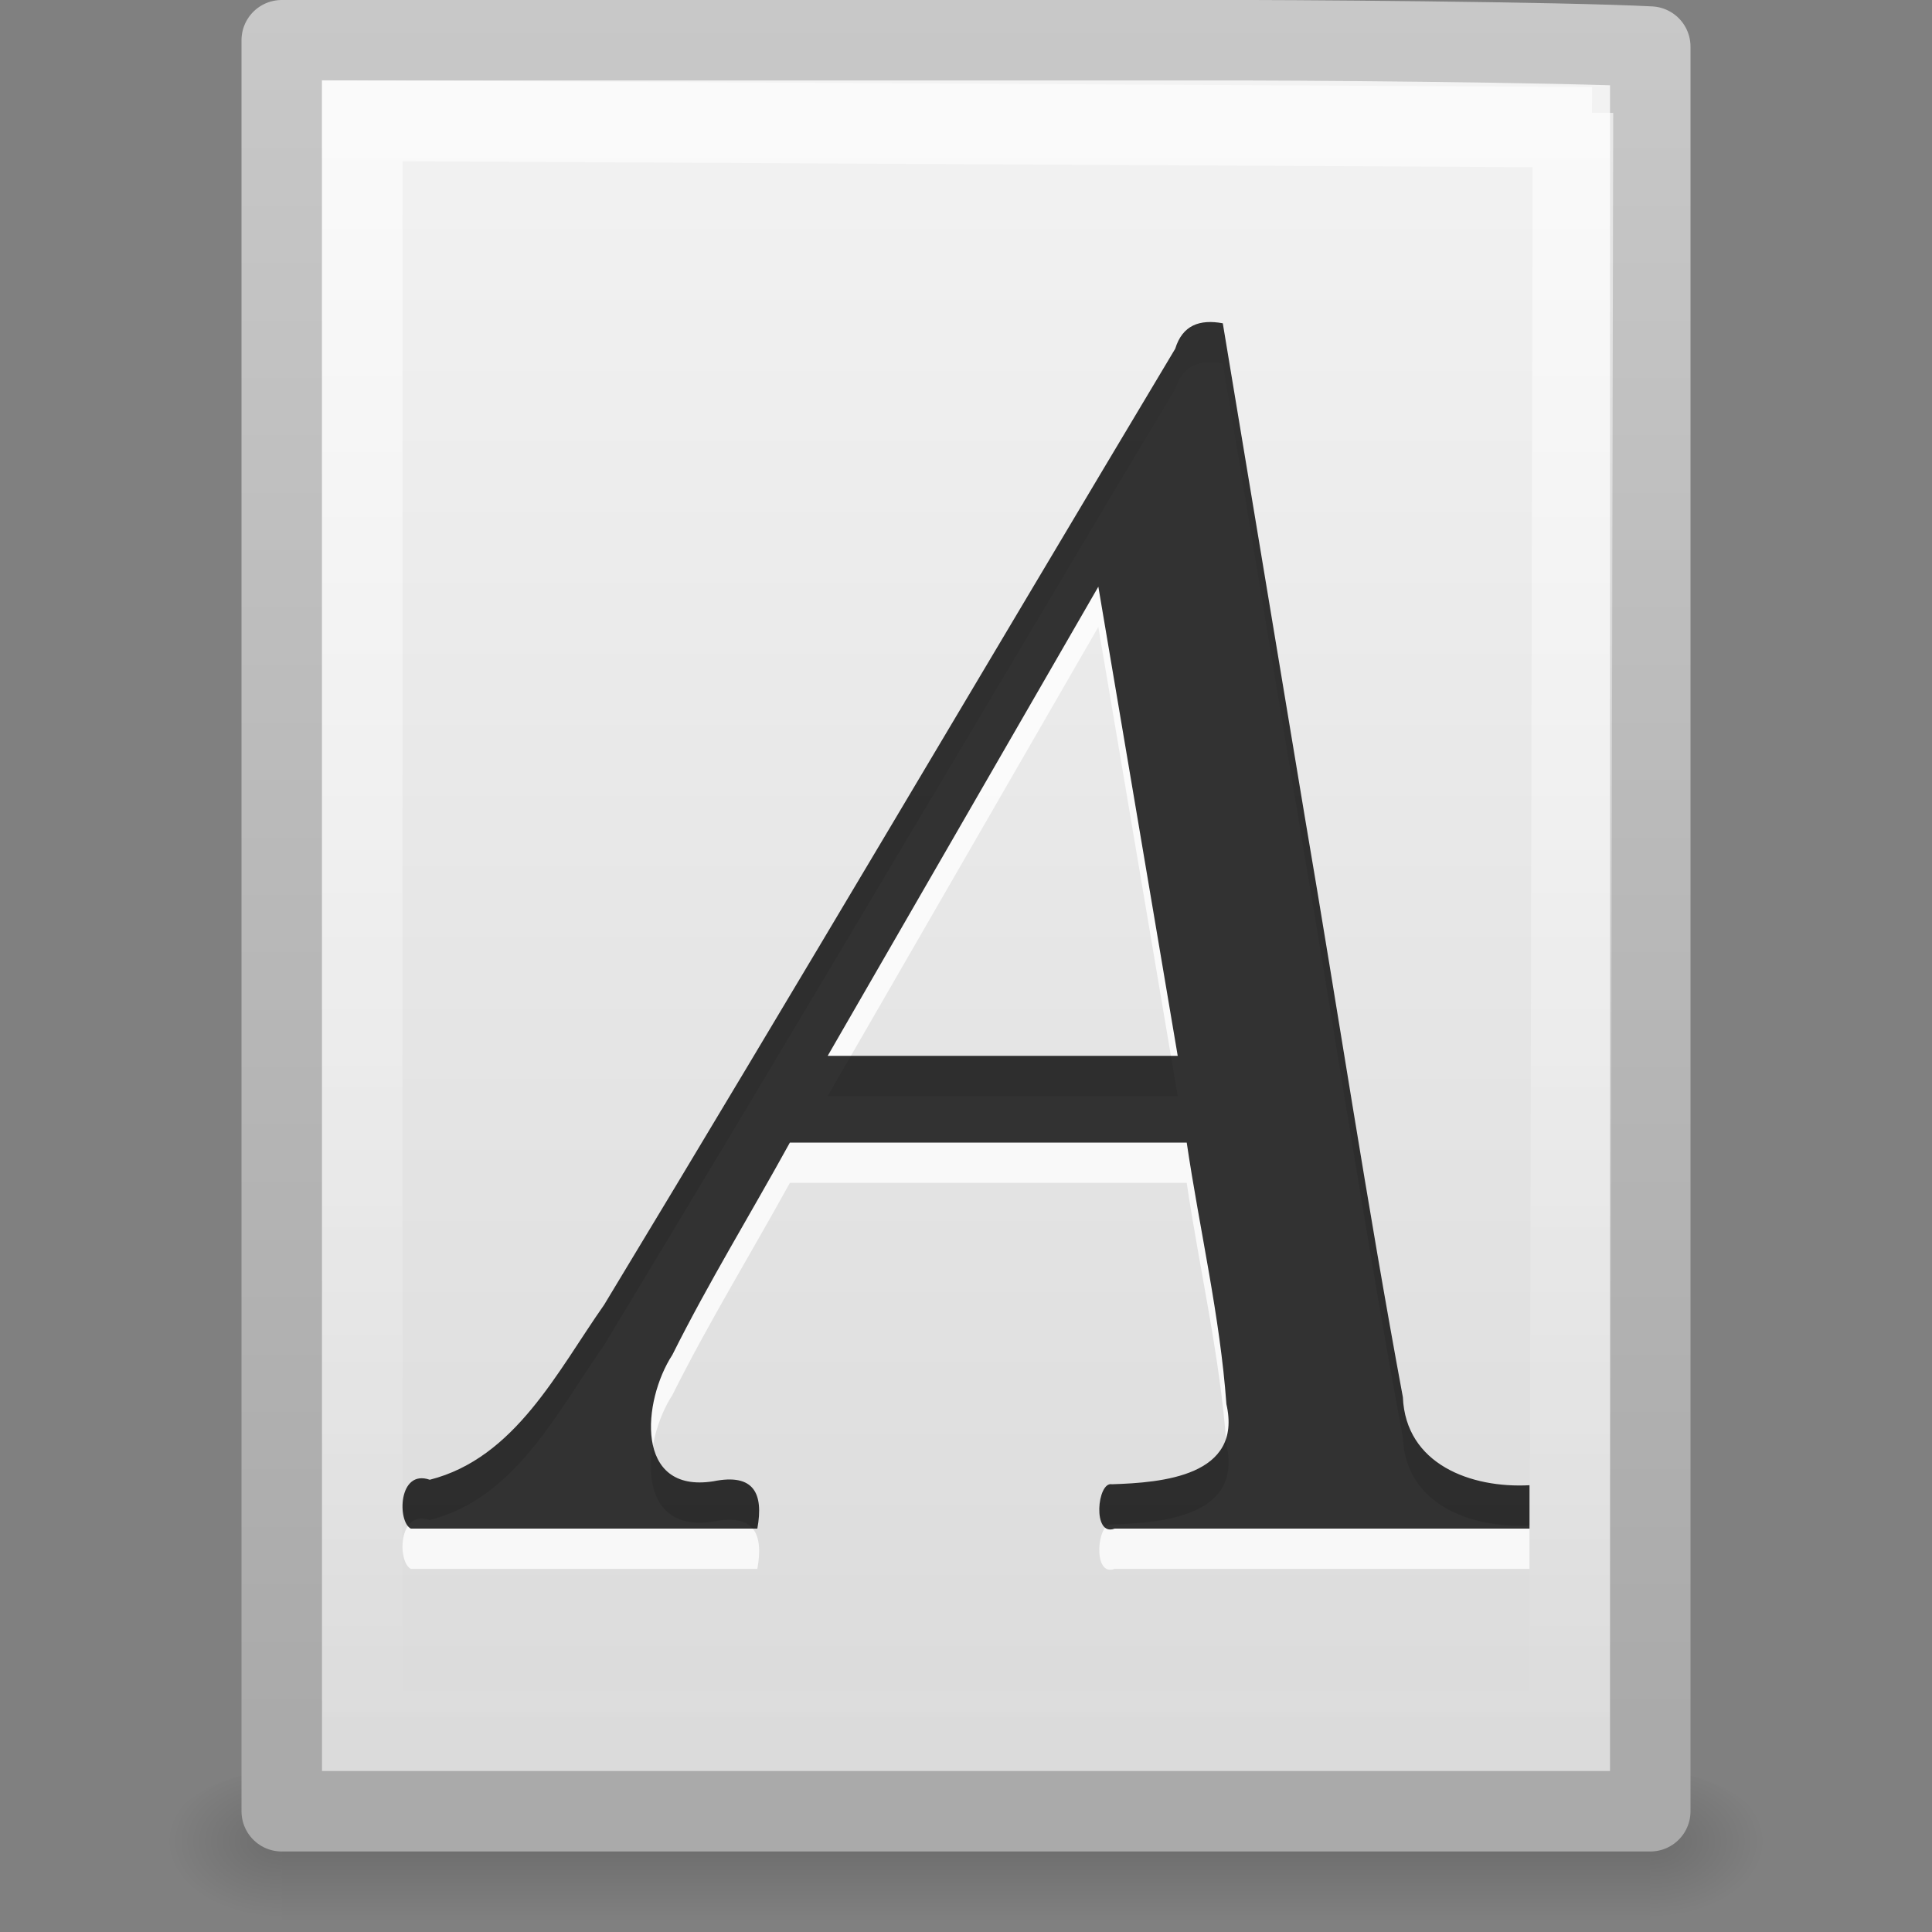 <?xml version="1.0" encoding="UTF-8" standalone="no"?>
<!-- Created with Inkscape (http://www.inkscape.org/) -->

<svg
   xmlns:dc="http://purl.org/dc/elements/1.1/"
   xmlns:cc="http://creativecommons.org/ns#"
   xmlns:rdf="http://www.w3.org/1999/02/22-rdf-syntax-ns#"
   xmlns:svg="http://www.w3.org/2000/svg"
   xmlns="http://www.w3.org/2000/svg"
   xmlns:xlink="http://www.w3.org/1999/xlink"
   xmlns:sodipodi="http://sodipodi.sourceforge.net/DTD/sodipodi-0.dtd"
   xmlns:inkscape="http://www.inkscape.org/namespaces/inkscape"
   id="svg3337"
   height="24"
   width="24"
   version="1.0"
   inkscape:version="0.48.4 r9939"
   sodipodi:docname="font-x-generic.svg">
  <rect width="100%" height="100%" fill="#808080" stroke="none"/>
  <sodipodi:namedview
     pagecolor="#ffffff"
     bordercolor="#666666"
     borderopacity="1"
     objecttolerance="10"
     gridtolerance="10"
     guidetolerance="10"
     inkscape:pageopacity="0"
     inkscape:pageshadow="2"
     inkscape:window-width="1090"
     inkscape:window-height="738"
     id="namedview46"
     showgrid="true"
     inkscape:snap-global="false"
     inkscape:zoom="25.291667"
     inkscape:cx="5.6738056"
     inkscape:cy="11.854049"
     inkscape:window-x="546"
     inkscape:window-y="34"
     inkscape:window-maximized="0"
     inkscape:current-layer="layer1">
    <inkscape:grid
       type="xygrid"
       id="grid3025" />
  </sodipodi:namedview>
  <defs
     id="defs3339">
    <linearGradient
       id="linearGradient2563"
       y2="609.51"
       gradientUnits="userSpaceOnUse"
       x2="302.86"
       gradientTransform="matrix(.035 0 0 .008 -.725 18.981)"
       y1="366.65"
       x1="302.86">
      <stop
         id="stop5050"
         style="stop-opacity:0"
         offset="0" />
      <stop
         id="stop5056"
         offset=".5" />
      <stop
         id="stop5052"
         style="stop-opacity:0"
         offset="1" />
    </linearGradient>
    <radialGradient
       id="radialGradient2560"
       xlink:href="#linearGradient5060"
       gradientUnits="userSpaceOnUse"
       cy="486.65"
       cx="605.71"
       gradientTransform="matrix(-.012 0 0 .008 10.761 18.981)"
       r="117.14" />
    <linearGradient
       id="linearGradient5060">
      <stop
         id="stop5062"
         offset="0" />
      <stop
         id="stop5064"
         style="stop-opacity:0"
         offset="1" />
    </linearGradient>
    <radialGradient
       id="radialGradient2557"
       xlink:href="#linearGradient5060"
       gradientUnits="userSpaceOnUse"
       cy="486.65"
       cx="605.71"
       gradientTransform="matrix(.012 0 0 .008 13.239 18.981)"
       r="117.14" />
    <linearGradient
       id="linearGradient2554"
       y2="2.906"
       gradientUnits="userSpaceOnUse"
       x2="-51.786"
       gradientTransform="matrix(.392 0 0 .447 29.199 -1.239)"
       y1="50.786"
       x1="-51.786">
      <stop
         id="stop3106"
         style="stop-color:#aaa"
         offset="0" />
      <stop
         id="stop3108"
         style="stop-color:#c8c8c8"
         offset="1" />
    </linearGradient>
    <linearGradient
       id="linearGradient2552"
       y2="47.013"
       gradientUnits="userSpaceOnUse"
       x2="25.132"
       gradientTransform="matrix(.486 0 0 .478 .343 -.706)"
       y1=".985"
       x1="25.132">
      <stop
         id="stop3602"
         style="stop-color:#f4f4f4"
         offset="0" />
      <stop
         id="stop3604"
         style="stop-color:#dbdbdb"
         offset="1" />
    </linearGradient>
    <radialGradient
       id="radialGradient2549"
       gradientUnits="userSpaceOnUse"
       cy="112.3"
       cx="102"
       gradientTransform="matrix(.17 0 0 -.191 1.106 23.717)"
       r="139.56">
      <stop
         id="stop41"
         style="stop-color:#b7b8b9"
         offset="0" />
      <stop
         id="stop47"
         style="stop-color:#ececec"
         offset=".189" />
      <stop
         id="stop49"
         style="stop-color:#fafafa;stop-opacity:0"
         offset=".257" />
      <stop
         id="stop51"
         style="stop-color:#fff;stop-opacity:0"
         offset=".301" />
      <stop
         id="stop53"
         style="stop-color:#fafafa;stop-opacity:0"
         offset=".531" />
      <stop
         id="stop55"
         style="stop-color:#ebecec;stop-opacity:0"
         offset=".845" />
      <stop
         id="stop57"
         style="stop-color:#e1e2e3;stop-opacity:0"
         offset="1" />
    </radialGradient>
    <linearGradient
       id="linearGradient2546"
       y2="46.017"
       gradientUnits="userSpaceOnUse"
       x2="24"
       gradientTransform="matrix(.455 0 0 .465 1.091 .337)"
       y1="2"
       x1="24">
      <stop
         id="stop3213"
         style="stop-color:#fff"
         offset="0" />
      <stop
         id="stop3215"
         style="stop-color:#fff;stop-opacity:0"
         offset="1" />
    </linearGradient>
    <linearGradient
       id="linearGradient2524"
       y2="46.264"
       gradientUnits="userSpaceOnUse"
       x2="-22.54"
       gradientTransform="matrix(.472 0 0 .553 16.351 -7.13)"
       y1="11.109"
       x1="-22.54">
      <stop
         id="stop3968"
         style="stop-color:#828282"
         offset="0" />
      <stop
         id="stop3936"
         style="stop-color:#434343"
         offset="1" />
    </linearGradient>
    <linearGradient
       id="linearGradient2542"
       y2="5.457"
       gradientUnits="userSpaceOnUse"
       x2="36.358"
       gradientTransform="matrix(.478 0 0 .552 .372 -.076)"
       y1="8.059"
       x1="32.892">
      <stop
         id="stop8591"
         style="stop-color:#fefefe"
         offset="0" />
      <stop
         id="stop8593"
         style="stop-color:#cbcbcb"
         offset="1" />
    </linearGradient>
    <linearGradient
       y2="19.321"
       x2="22.954"
       y1="7.636"
       x1="22.954"
       gradientTransform="matrix(0.966,0,0,0.901,-2.15,3.516)"
       gradientUnits="userSpaceOnUse"
       id="linearGradient4398"
       xlink:href="#linearGradient4042"
       inkscape:collect="always" />
    <linearGradient
       id="linearGradient4042">
      <stop
         id="stop4044"
         style="stop-color:#515151;stop-opacity:1;"
         offset="0" />
      <stop
         id="stop4046"
         style="stop-color:#222222;stop-opacity:1;"
         offset="1" />
    </linearGradient>
    <linearGradient
       y2="19.321"
       x2="22.954"
       y1="7.636"
       x1="22.954"
       gradientTransform="matrix(1.33,0,0,1.241,-17.563,-4.691)"
       gradientUnits="userSpaceOnUse"
       id="linearGradient3467"
       xlink:href="#linearGradient4042"
       inkscape:collect="always" />
    <radialGradient
       cx="11.031"
       cy="17.125"
       r="9.844"
       fx="11.031"
       fy="17.125"
       id="radialGradient4675"
       xlink:href="#linearGradient3787-6"
       gradientUnits="userSpaceOnUse"
       gradientTransform="matrix(1,0,0,0.273,0,12.45)" />
    <linearGradient
       id="linearGradient3787-6">
      <stop
         id="stop3789-60"
         style="stop-color:#000000;stop-opacity:1"
         offset="0" />
      <stop
         id="stop3791-2"
         style="stop-color:#000000;stop-opacity:0"
         offset="1" />
    </linearGradient>
    <radialGradient
       cx="37.839"
       cy="126.901"
       r="22"
       fx="37.839"
       fy="126.901"
       id="radialGradient4677"
       xlink:href="#linearGradient6977-28-7"
       gradientUnits="userSpaceOnUse"
       gradientTransform="matrix(8.5259017e-8,0.932,-1.639,1.5000453e-7,244.932,-38.901)" />
    <linearGradient
       id="linearGradient6977-28-7">
      <stop
         id="stop6979-4-8"
         style="stop-color:#ffffff;stop-opacity:1"
         offset="0" />
      <stop
         id="stop6981-1-8"
         style="stop-color:#2e3436;stop-opacity:1"
         offset="0.61" />
      <stop
         id="stop6983-3-2"
         style="stop-color:#888a85;stop-opacity:1"
         offset="0.859" />
      <stop
         id="stop6985-44-5"
         style="stop-color:#2e3436;stop-opacity:1"
         offset="1" />
    </linearGradient>
    <linearGradient
       x1="39"
       y1="14"
       x2="39"
       y2="-1"
       id="linearGradient4679"
       xlink:href="#linearGradient7113-62-52"
       gradientUnits="userSpaceOnUse" />
    <linearGradient
       id="linearGradient7113-62-52">
      <stop
         id="stop7115-8-2"
         style="stop-color:#000000;stop-opacity:1"
         offset="0" />
      <stop
         id="stop7117-6-4"
         style="stop-color:#888a85;stop-opacity:1"
         offset="1" />
    </linearGradient>
    <linearGradient
       x1="7.248"
       y1="6.366"
       x2="12.993"
       y2="16.751"
       id="linearGradient4681"
       xlink:href="#linearGradient4256"
       gradientUnits="userSpaceOnUse" />
    <linearGradient
       id="linearGradient4256">
      <stop
         id="stop4258"
         style="stop-color:#ffffff;stop-opacity:1"
         offset="0" />
      <stop
         id="stop4260"
         style="stop-color:#ffffff;stop-opacity:0"
         offset="1" />
    </linearGradient>
    <radialGradient
       r="9.844"
       fy="17.125"
       fx="11.031"
       cy="17.125"
       cx="11.031"
       gradientTransform="matrix(0.665,0,0,0.15,4.353,13.861)"
       gradientUnits="userSpaceOnUse"
       id="radialGradient3087"
       xlink:href="#linearGradient3787-6"
       inkscape:collect="always" />
    <linearGradient
       x1="-22.54"
       y1="11.109"
       x2="-22.54"
       y2="46.264"
       id="linearGradient2524-0"
       xlink:href="#linearGradient3932"
       gradientUnits="userSpaceOnUse"
       gradientTransform="matrix(0.472,0,0,0.553,16.351,-7.13)" />
    <linearGradient
       id="linearGradient3932">
      <stop
         id="stop3968-8"
         style="stop-color:#828282;stop-opacity:1"
         offset="0" />
      <stop
         id="stop3936-5"
         style="stop-color:#434343;stop-opacity:1"
         offset="1" />
    </linearGradient>
  </defs>
  <g
     id="layer1">
    <rect
       id="rect2879"
       style="opacity:.15;fill:url(#linearGradient2563)"
       height="2"
       width="17"
       y="22"
       x="3.5" />
    <path
       id="path2881"
       style="opacity:.15;fill:url(#radialGradient2560)"
       d="m3.5 22v2c-0.621 0.004-1.5-0.448-1.5-1s0.692-1 1.5-1z" />
    <path
       id="path2883"
       style="opacity:.15;fill:url(#radialGradient2557)"
       d="m20.5 22v2c0.62 0.004 1.5-0.448 1.5-1 0-0.552-0.692-1-1.5-1z" />
    <path
       id="path4160"
       style="fill:url(#linearGradient2552);stroke:url(#linearGradient2554);stroke-width:1;stroke-linejoin:round"
       d="m 3.5,0.5 11.5,0 c 0.925,-0.005 4.42,0.022 5.5,0.079 0,5.729 3.9e-5,16.192 3.9e-5,21.921 l -17,0 0,-22 z"
       inkscape:connector-curvature="0"
       sodipodi:nodetypes="ccccccc" />
    <path
       id="path2435"
       style="opacity:0.6;fill:none;stroke:url(#linearGradient2546)"
       d="M 19.54,1.401 19.5,21.5 l -15,0 0,-20 15.275,0.081"
       inkscape:connector-curvature="0"
       sodipodi:nodetypes="ccccc" />
    <g
       transform="matrix(0.832,0,-0.529,0.934,127.415,5.795)"
       id="g3532-1"
       style="display:inline;enable-background:new" />
    <g
       transform="matrix(0.832,0,-0.529,0.934,127.415,5.795)"
       id="g3557-05"
       style="fill:#fce94f;stroke:none;display:inline;enable-background:new" />
    <path
       style="font-size:46.601px;font-style:italic;font-variant:normal;font-weight:normal;font-stretch:normal;text-align:start;line-height:125%;writing-mode:lr-tb;text-anchor:start;opacity:0.8;fill:#ffffff;fill-opacity:1;stroke:none;display:inline;font-family:Nimbus Roman No9 L"
       id="path3820"
       d="M 19,18.95 C 18.277,18.989 17.462,18.693 17.427,17.856 16.982,15.463 16.62,13.055 16.21,10.655 15.87,8.608 15.53,6.562 15.19,4.516 14.903,4.463 14.689,4.539 14.599,4.832 12.231,8.79 9.891,12.764 7.504,16.71 6.923,17.537 6.399,18.613 5.339,18.882 c -0.394,-0.137 -0.404,0.523 -0.235,0.607 1.435,0 2.87,0 4.304,0 0.079,-0.434 -0.039,-0.69 -0.546,-0.588 -0.985,0.156 -0.881,-1 -0.51,-1.57 0.449,-0.899 0.976,-1.757 1.46,-2.637 1.643,0 3.287,0 4.93,0 0.16,1.083 0.414,2.156 0.493,3.249 0.204,0.893 -0.796,0.975 -1.422,0.995 -0.184,-0.039 -0.246,0.658 0.033,0.551 1.718,0 3.436,0 5.154,0 0,-0.18 0,-0.359 0,-0.539 z M 10.282,13.616 c 1.121,-1.943 2.241,-3.885 3.362,-5.828 0.329,1.943 0.657,3.885 0.986,5.828 -1.449,0 -2.899,0 -4.348,0 z"
       inkscape:connector-curvature="0" />
    <path
       inkscape:connector-curvature="0"
       d="M 19,18.45 C 18.277,18.489 17.462,18.193 17.427,17.356 16.982,14.963 16.62,12.555 16.21,10.155 15.87,8.108 15.53,6.062 15.19,4.016 14.903,3.963 14.689,4.039 14.599,4.332 12.231,8.29 9.891,12.264 7.504,16.21 6.923,17.037 6.399,18.113 5.339,18.382 c -0.394,-0.137 -0.404,0.523 -0.235,0.607 1.435,0 2.87,0 4.304,0 0.079,-0.434 -0.039,-0.69 -0.546,-0.588 -0.985,0.156 -0.881,-1 -0.51,-1.57 0.449,-0.899 0.976,-1.757 1.46,-2.637 1.643,0 3.287,0 4.93,0 0.16,1.083 0.414,2.156 0.493,3.249 0.204,0.893 -0.796,0.975 -1.422,0.995 -0.184,-0.039 -0.246,0.658 0.033,0.551 1.718,0 3.436,0 5.154,0 0,-0.18 0,-0.359 0,-0.539 z M 10.282,13.116 c 1.121,-1.943 2.241,-3.885 3.362,-5.828 0.329,1.943 0.657,3.885 0.986,5.828 -1.449,0 -2.899,0 -4.348,0 z"
       id="text2044"
       style="font-size:46.601px;font-style:italic;font-variant:normal;font-weight:normal;font-stretch:normal;text-align:start;line-height:125%;writing-mode:lr-tb;text-anchor:start;opacity:0.8;fill:#000000;fill-opacity:1;stroke:none;display:inline;font-family:Nimbus Roman No9 L" />
  </g>
</svg>
